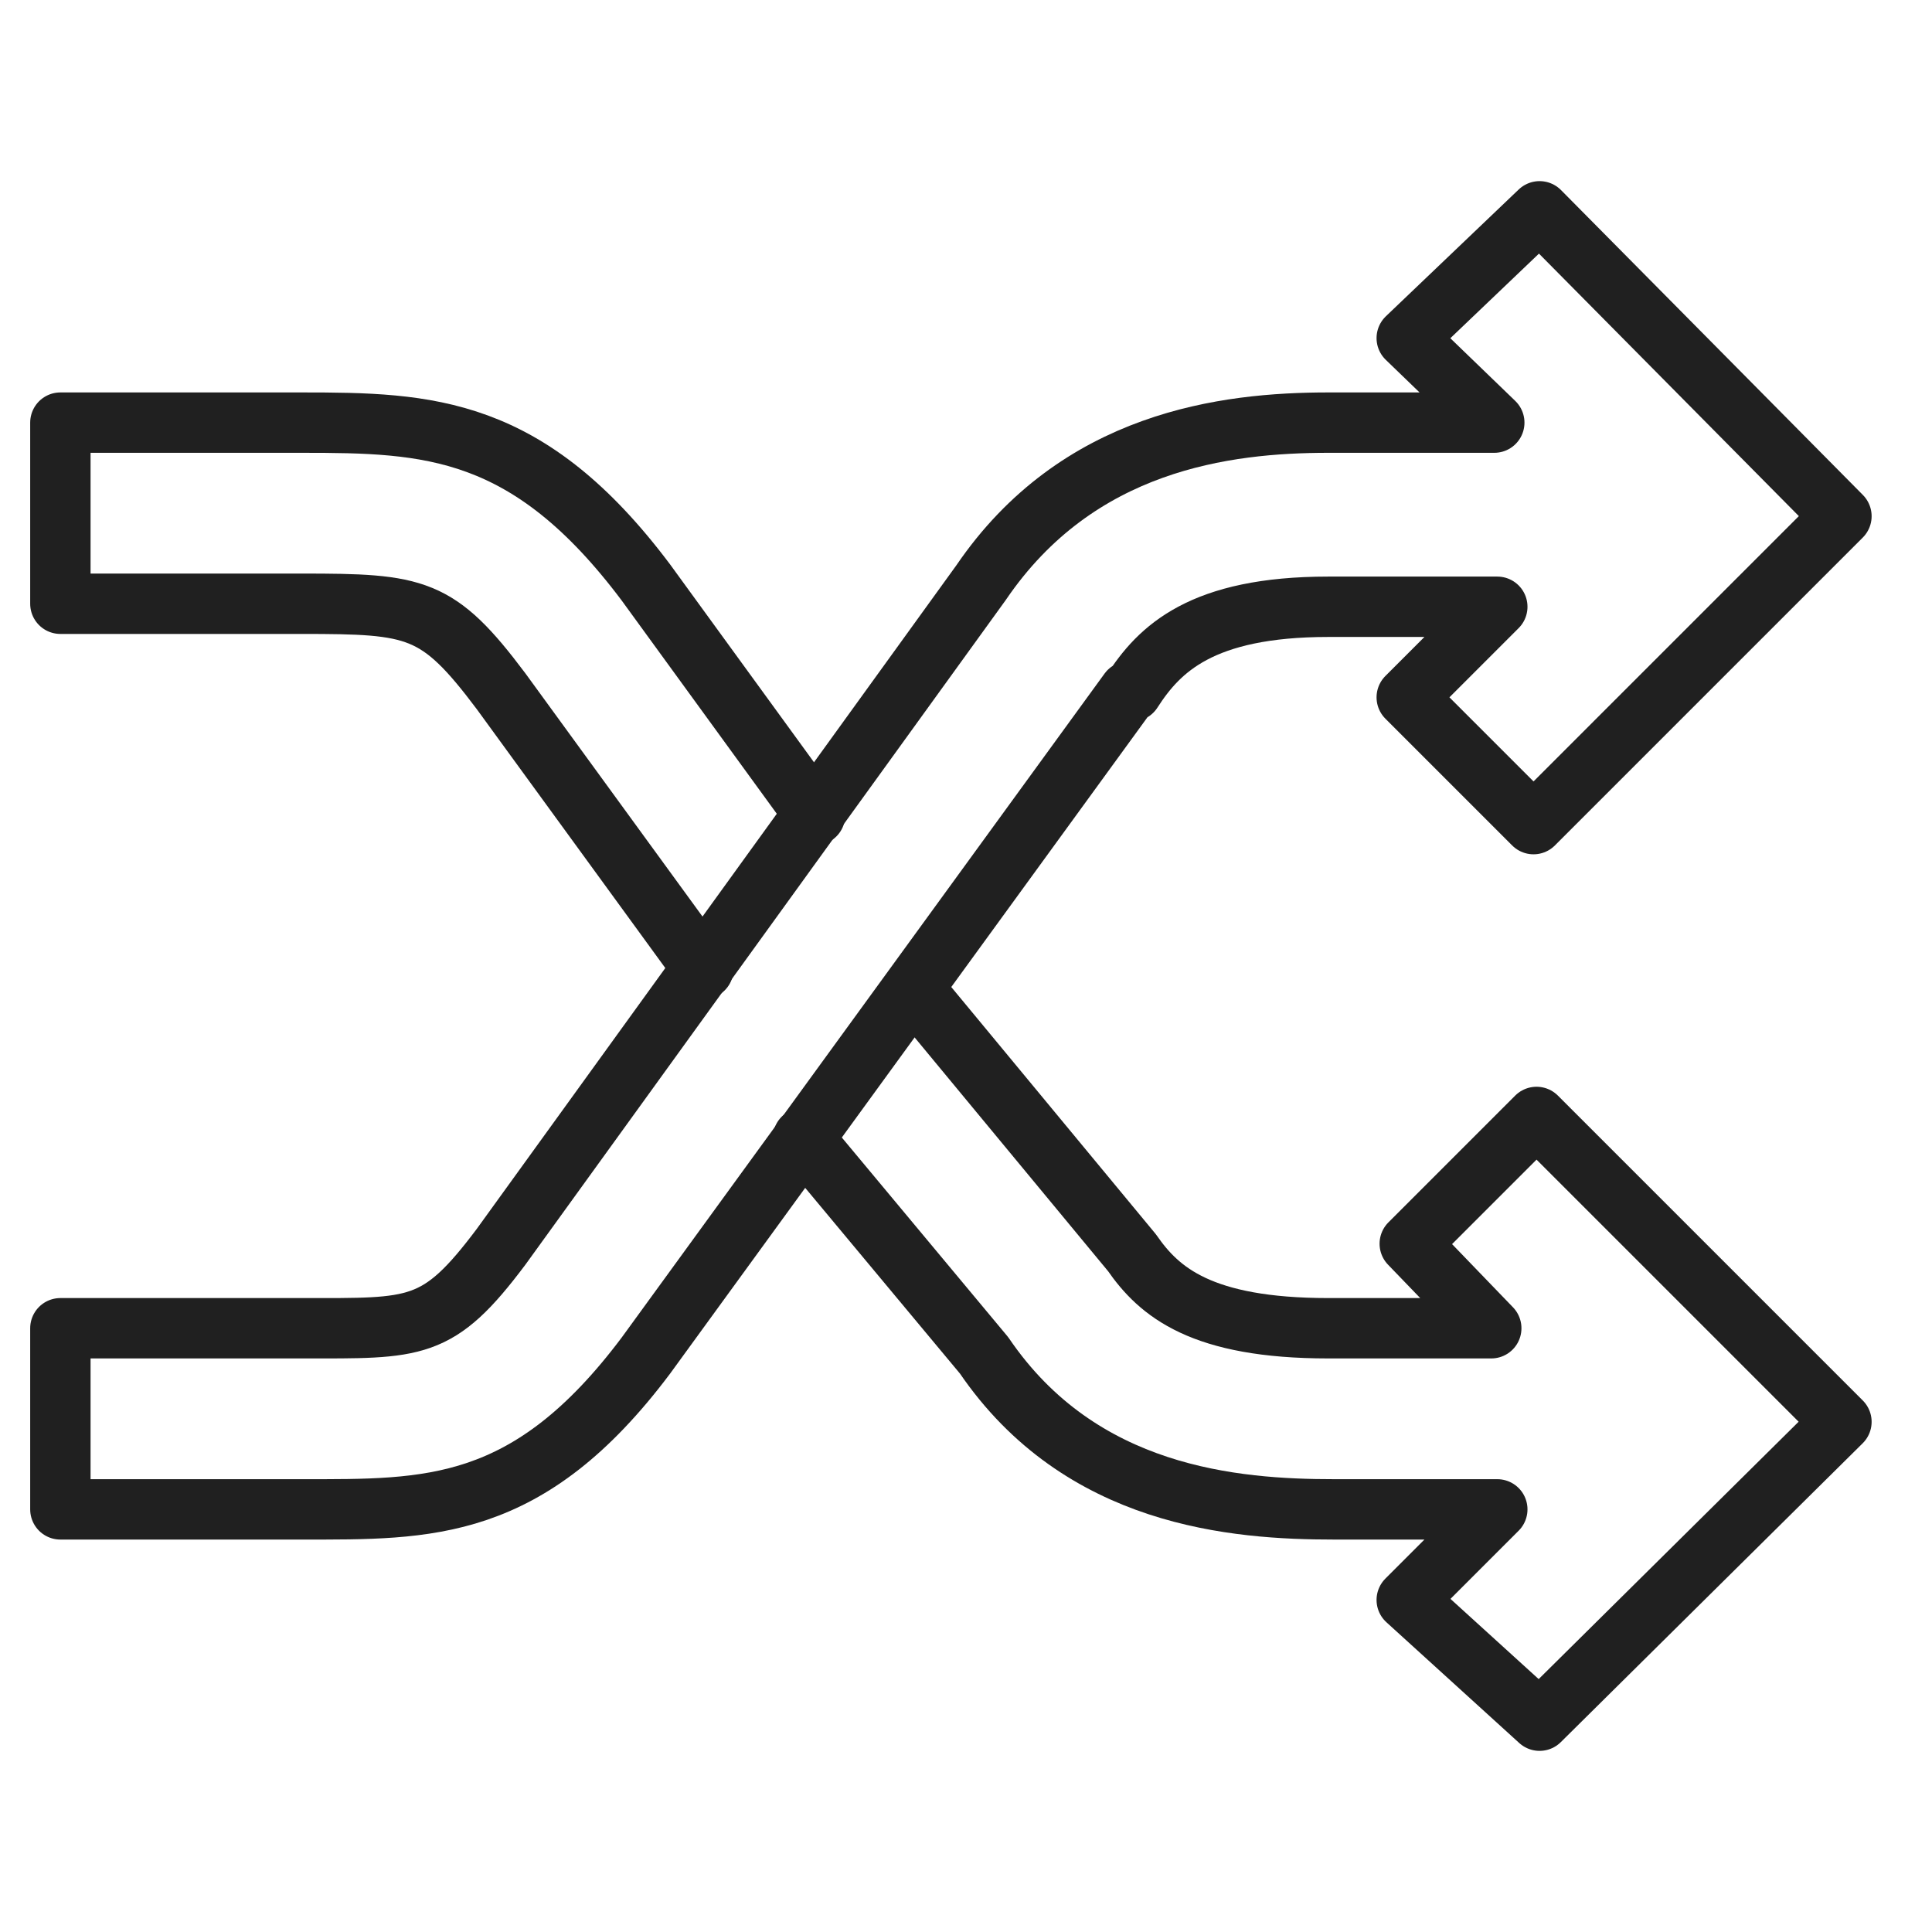 <svg viewBox="0 0 64 64" xmlns="http://www.w3.org/2000/svg" aria-labelledby="title" aria-describedby="desc"><path stroke-width="2" stroke-miterlimit="10" stroke-linecap="round" stroke="#202020" fill="none" d="M51 7l-4.4 4.2 2.9 2.8H44c-3.4 0-8.3.6-11.5 5.3l-15.9 22C14.5 44.1 13.8 44 10 44H2v6h8c4.2 0 7.5.1 11.4-5.1l16-22h.1c.9-1.4 2.3-2.8 6.5-2.8h5.6l-3 3 4.2 4.2L61 17.1z" data-name="layer2" stroke-linejoin="round"/><path stroke-width="2" stroke-miterlimit="10" stroke-linecap="round" stroke="#202020" fill="none" d="M26.6 37.7l6 7.2c3.2 4.7 8.3 5.1 11.6 5.1h5.4l-3 3 4.4 4 10-9.9L50.9 37l-4.2 4.2 2.7 2.8H44c-4.2 0-5.6-1.2-6.5-2.5l-7.2-8.7M27 27l-5.6-7.7C17.5 14.1 14.2 14 10 14H2v6h8c3.8 0 4.5.1 6.6 2.9l6.7 9.2" data-name="layer1" stroke-linejoin="round"/></svg>